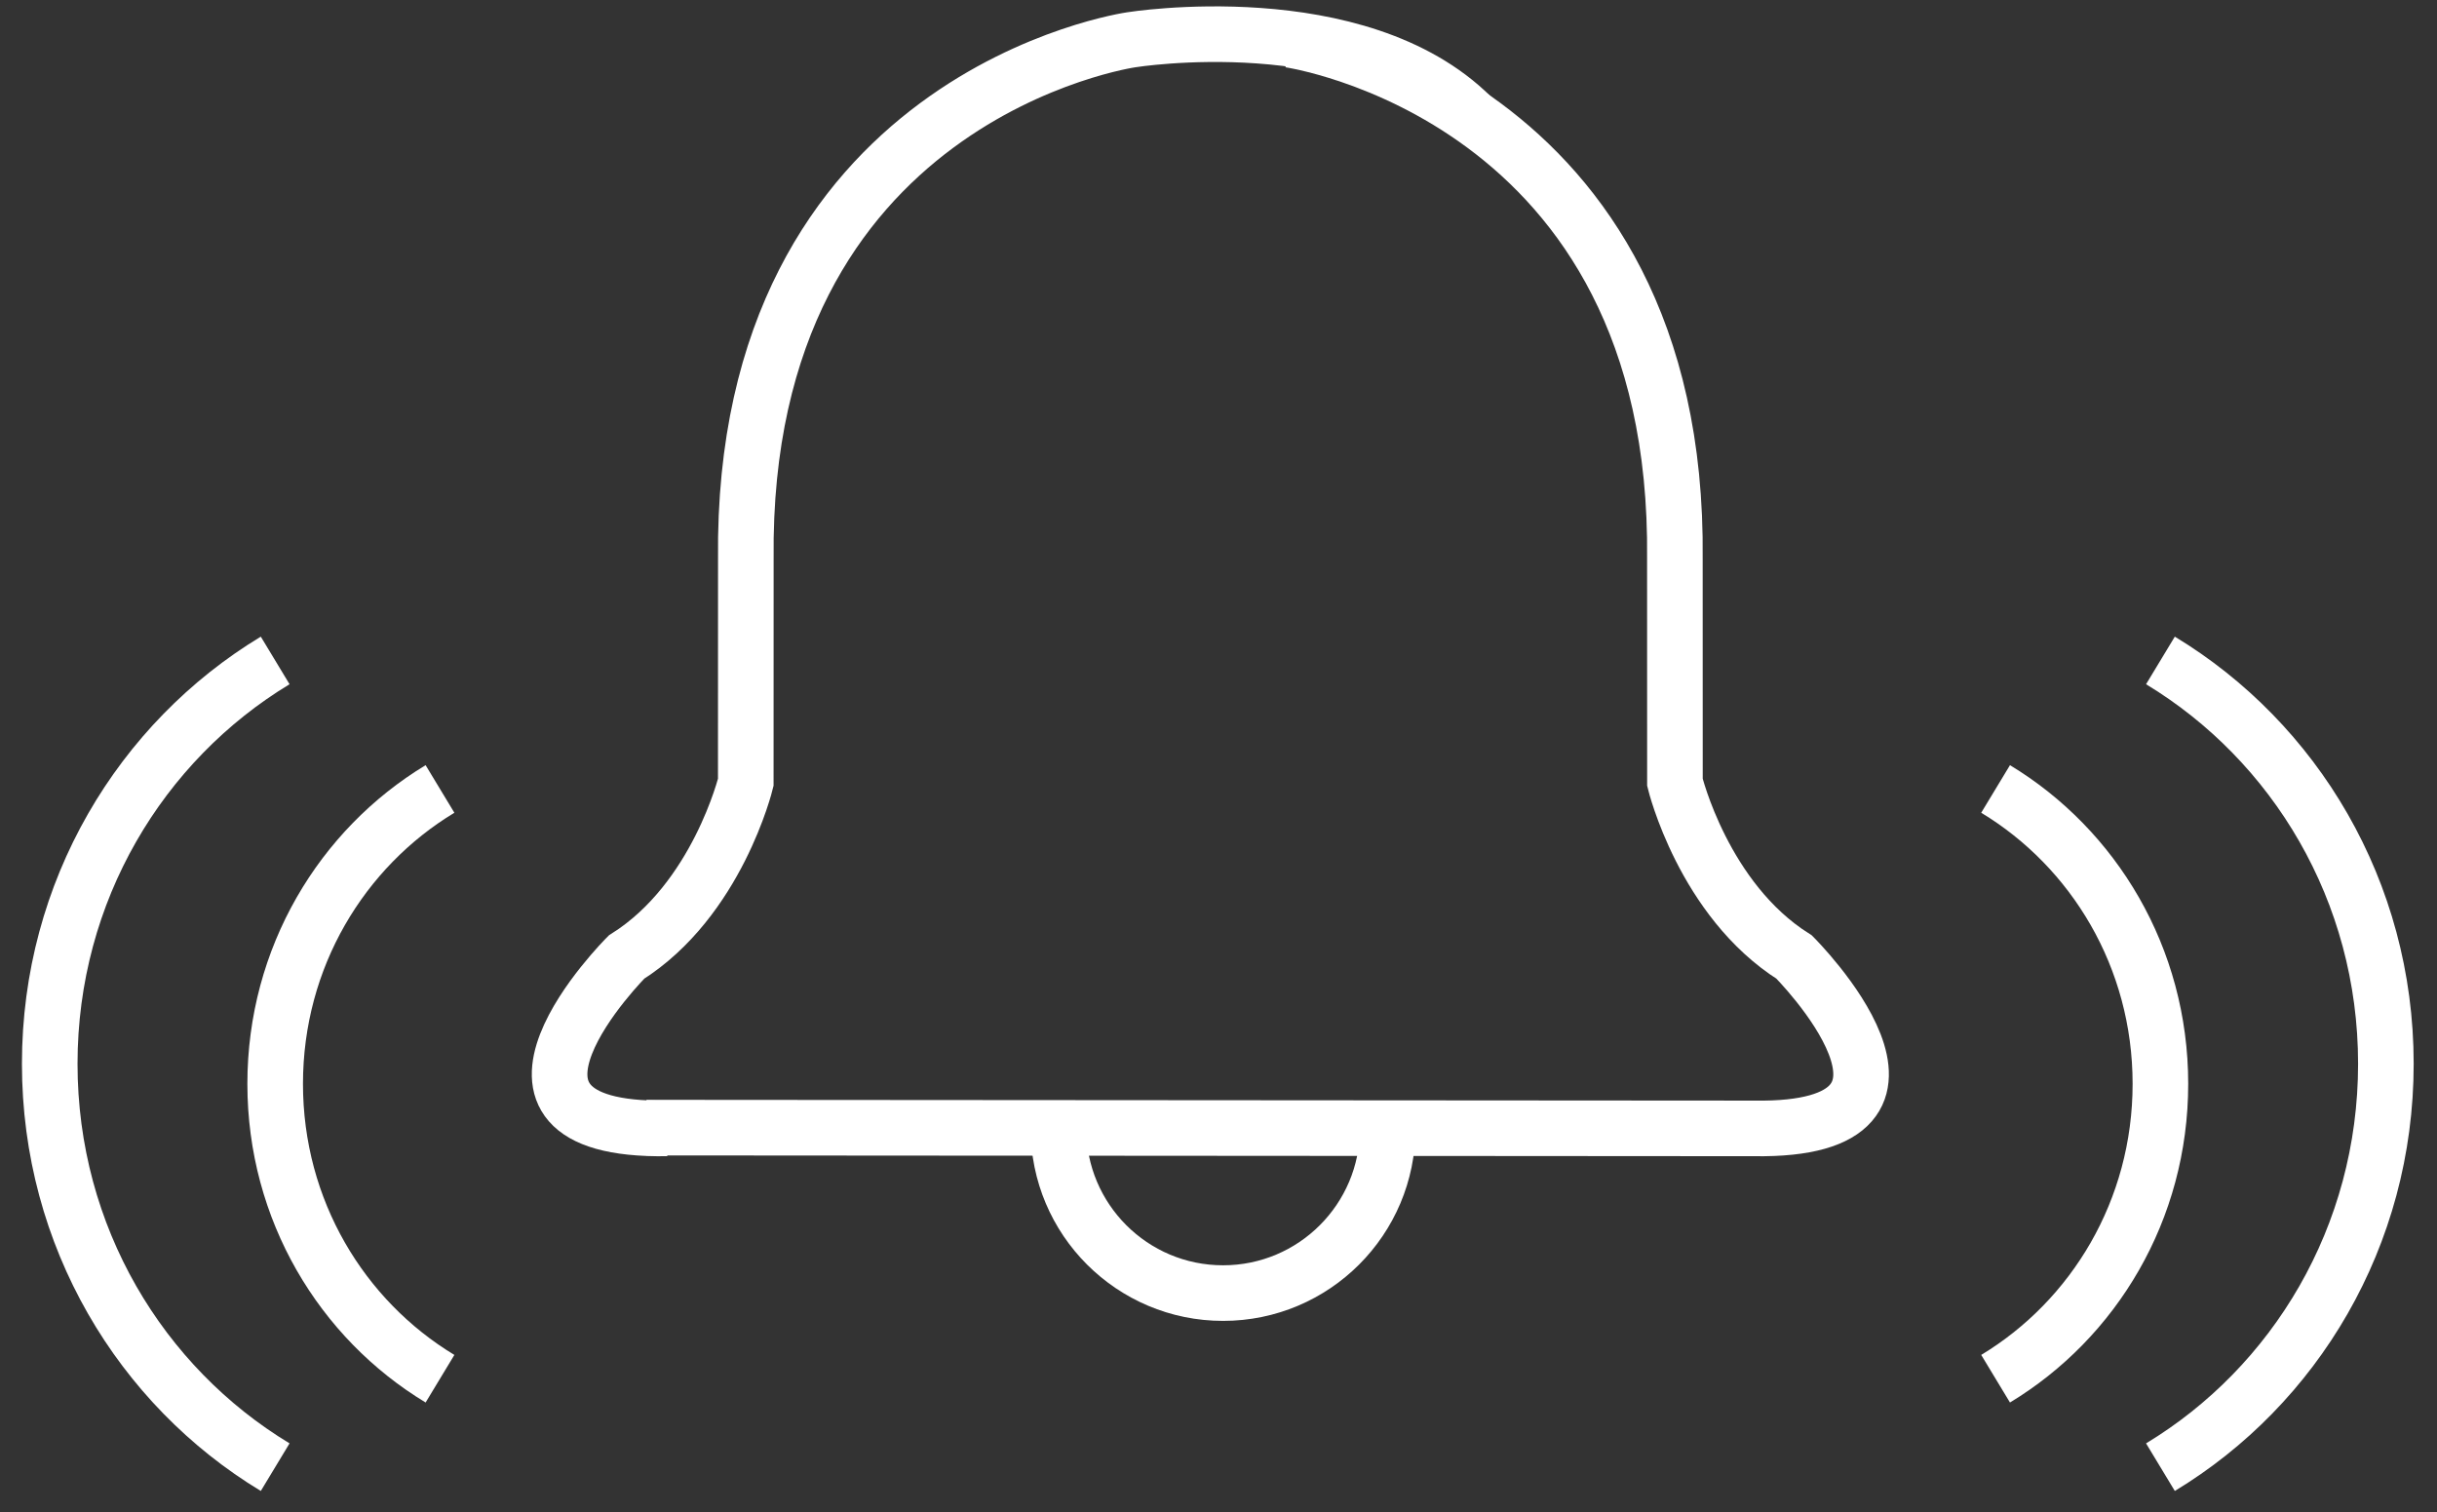 <?xml version="1.0" encoding="utf-8"?>
<!-- Generator: Adobe Illustrator 17.0.0, SVG Export Plug-In . SVG Version: 6.00 Build 0)  -->
<!DOCTYPE svg PUBLIC "-//W3C//DTD SVG 1.1//EN" "http://www.w3.org/Graphics/SVG/1.1/DTD/svg11.dtd">
<svg version="1.1" id="Layer_1" xmlns="http://www.w3.org/2000/svg" xmlns:xlink="http://www.w3.org/1999/xlink" x="0px" y="0px"
	 width="87.667px" height="54.396px" viewBox="4.417 52.229 87.667 54.396" enable-background="new 4.417 52.229 87.667 54.396"
	 xml:space="preserve">
<rect x="4.417" y="52.229" width="87.667" height="54.396" fill="#333333" stroke="none"/>
<g>
	<g>
		<path d="M70.816,29.995c-0.211,0-0.423,0.009-0.634-0.002c-0.402-0.021-0.727-0.003-1.003,0.419
			c-0.335,0.513-1.108,0.43-1.452-0.108c-0.158-0.247-0.336-0.319-0.608-0.313c-0.634,0.014-1.268,0.008-1.901,0.003
			c-0.512-0.004-0.692-0.264-0.522-0.751c0.095-0.271,0.208-0.548,0.44-0.725c0.628-0.483,0.667-1.154,0.616-1.851
			c-0.045-0.623-0.083-1.238,0.129-1.844c0.254-0.726,0.716-1.272,1.391-1.633c0.196-0.105,0.332-0.233,0.411-0.45
			c0.137-0.375,0.432-0.582,0.828-0.582c0.386-0.001,0.666,0.22,0.798,0.571c0.087,0.232,0.236,0.354,0.438,0.47
			c1,0.571,1.518,1.436,1.523,2.593c0.002,0.497-0.004,0.994-0.02,1.491c-0.012,0.382,0.096,0.7,0.374,0.974
			c0.291,0.287,0.573,0.585,0.692,0.999c0.148,0.515-0.001,0.733-0.53,0.737C71.462,29.997,71.139,29.995,70.816,29.995z
			 M68.487,29.551c0-0.002,0-0.004,0-0.005c0.522,0,1.044,0,1.565,0c0.522,0,1.044-0.01,1.565,0.006
			c0.32,0.01,0.34-0.12,0.214-0.357c-0.1-0.187-0.205-0.373-0.372-0.508c-0.507-0.412-0.674-0.965-0.657-1.589
			c0.012-0.459,0.067-0.918,0.055-1.376c-0.032-1.279-0.982-2.311-2.199-2.423c-1.146-0.105-2.224,0.788-2.483,2.03
			c-0.132,0.636,0.039,1.261,0.016,1.894c-0.02,0.539-0.158,0.998-0.566,1.365c-0.204,0.184-0.376,0.394-0.48,0.656
			c-0.085,0.215-0.063,0.315,0.21,0.312C66.399,29.544,67.443,29.551,68.487,29.551z"/>
		<path d="M75.064,30.016c-0.013,0.798-0.518,1.716-1.494,2.376c-0.136,0.092-0.317,0.241-0.448,0.021
			c-0.118-0.198,0.089-0.283,0.217-0.365c1.747-1.117,1.806-3.74-0.167-4.891c-0.139-0.081-0.323-0.166-0.196-0.365
			c0.109-0.17,0.267-0.059,0.398,0.005C74.369,27.282,75.055,28.435,75.064,30.016z"/>
		<path d="M61.897,29.881c0.019-1.401,0.534-2.323,1.524-2.984c0.082-0.055,0.171-0.101,0.261-0.142
			c0.119-0.055,0.248-0.085,0.327,0.055c0.082,0.145-0.023,0.229-0.131,0.302c-0.174,0.118-0.359,0.222-0.522,0.354
			c-1.427,1.159-1.385,3.339,0.083,4.453c0.089,0.067,0.181,0.13,0.271,0.197c0.105,0.078,0.202,0.169,0.111,0.308
			c-0.09,0.138-0.22,0.092-0.329,0.026c-0.603-0.361-1.056-0.862-1.337-1.505C61.981,30.544,61.883,30.12,61.897,29.881z"/>
		<path d="M74.01,29.791c-0.045,0.567-0.298,1.141-0.836,1.569c-0.125,0.099-0.286,0.221-0.428,0.061
			c-0.165-0.186,0.036-0.279,0.152-0.379c0.959-0.829,0.907-2.107-0.116-2.874c-0.123-0.092-0.334-0.17-0.195-0.367
			c0.144-0.203,0.311-0.047,0.452,0.045C73.634,28.234,74.011,28.952,74.01,29.791z"/>
		<path d="M64.216,27.708c0.105-0.002,0.165,0.037,0.193,0.114c0.034,0.092,0.005,0.173-0.068,0.233
			c-0.133,0.111-0.28,0.207-0.404,0.327c-0.769,0.742-0.743,1.887,0.046,2.604c0.124,0.112,0.407,0.215,0.238,0.42
			c-0.187,0.227-0.383-0.003-0.532-0.134c-1.041-0.916-0.95-2.599,0.179-3.398C63.98,27.796,64.094,27.718,64.216,27.708z"/>
	</g>
</g>
<path fill="none" stroke="#F600F6" stroke-width="0.5" stroke-miterlimit="10" d="M68.338,23c0,0-2.421,0.344-2.39,3.219l0,1.385
	c0,0-0.177,0.729-0.739,1.083c0,0-1.083,1.083,0.25,1.063"/>
<g>
	<path fill="none" stroke="#F600F6" stroke-width="0.5" stroke-miterlimit="10" d="M43.691,29.347
		c-1.333,0.021-0.25-1.063-0.25-1.063c0.563-0.354,0.739-1.083,0.739-1.083l0-1.385c-0.031-2.875,2.39-3.219,2.39-3.219
		s1.405-0.227,2.111,0.477"/>
	<path fill="none" stroke="#F600F6" stroke-width="0.5" stroke-miterlimit="10" d="M43.565,29.342l6.866,0.005
		c1.333,0.021,0.25-1.063,0.25-1.063c-0.563-0.354-0.739-1.083-0.739-1.083l0-1.385c0.031-2.875-2.39-3.219-2.39-3.219"/>
	<path fill="none" stroke="#F600F6" stroke-width="0.282" stroke-miterlimit="10" d="M48.161,29.348
		c0,0.564-0.457,1.021-1.021,1.021c-0.564,0-1.021-0.457-1.021-1.021"/>
</g>
<path fill="none" stroke="#F600F6" stroke-width="0.643" stroke-miterlimit="10" d="M60.979,26.375c0,0-3.063,3.062,0,6.437"/>
<path fill="none" stroke="#F600F6" stroke-width="0.5" stroke-miterlimit="10" d="M41.296,27.01
	c-0.778,0.47-1.307,1.335-1.307,2.337s0.529,1.867,1.307,2.337"/>
<path fill="none" stroke="#F600F6" stroke-width="0.365" stroke-miterlimit="10" d="M42.251,27.755
	c-0.569,0.344-0.955,0.976-0.955,1.709s0.387,1.365,0.955,1.709"/>
<path fill="none" stroke="#FFFFFF" stroke-width="2" stroke-miterlimit="10" d="M14.316,75.986c-4.828,2.918-8.11,8.29-8.11,14.509
	c0,6.22,3.282,11.592,8.11,14.51"/>
<path fill="none" stroke="#FFFFFF" stroke-width="2" stroke-miterlimit="10" d="M20.245,80.609c-3.53,2.133-5.929,6.06-5.929,10.607
	c0,4.547,2.399,8.474,5.929,10.607"/>
<g>
	<path fill="none" stroke="#FFFFFF" stroke-width="2" stroke-miterlimit="10" d="M28.406,92.819c-7.735,0.121-1.45-6.164-1.45-6.164
		c3.263-2.055,4.289-6.285,4.289-6.285l0.002-8.037c-0.181-16.679,13.866-18.673,13.866-18.673s8.149-1.314,12.248,2.768"/>
	<path fill="none" stroke="#FFFFFF" stroke-width="2" stroke-miterlimit="10" d="M27.673,92.791l39.835,0.028
		c7.735,0.121,1.45-6.164,1.45-6.164C65.696,84.6,64.67,80.37,64.67,80.37l-0.002-8.037c0.181-16.679-13.866-18.673-13.866-18.673"
		/>
	<path fill="none" stroke="#FFFFFF" stroke-width="2" stroke-miterlimit="10" d="M54.337,92.821c0,3.271-2.651,5.922-5.922,5.922
		s-5.922-2.651-5.922-5.922"/>
</g>
<path fill="none" stroke="#FFFFFF" stroke-width="2" stroke-miterlimit="10" d="M82.135,75.986c4.828,2.918,8.11,8.29,8.11,14.509
	c0,6.22-3.282,11.592-8.11,14.51"/>
<path fill="none" stroke="#FFFFFF" stroke-width="2" stroke-miterlimit="10" d="M76.205,80.609c3.53,2.133,5.929,6.06,5.929,10.607
	c0,4.547-2.399,8.474-5.929,10.607"/>
</svg>
